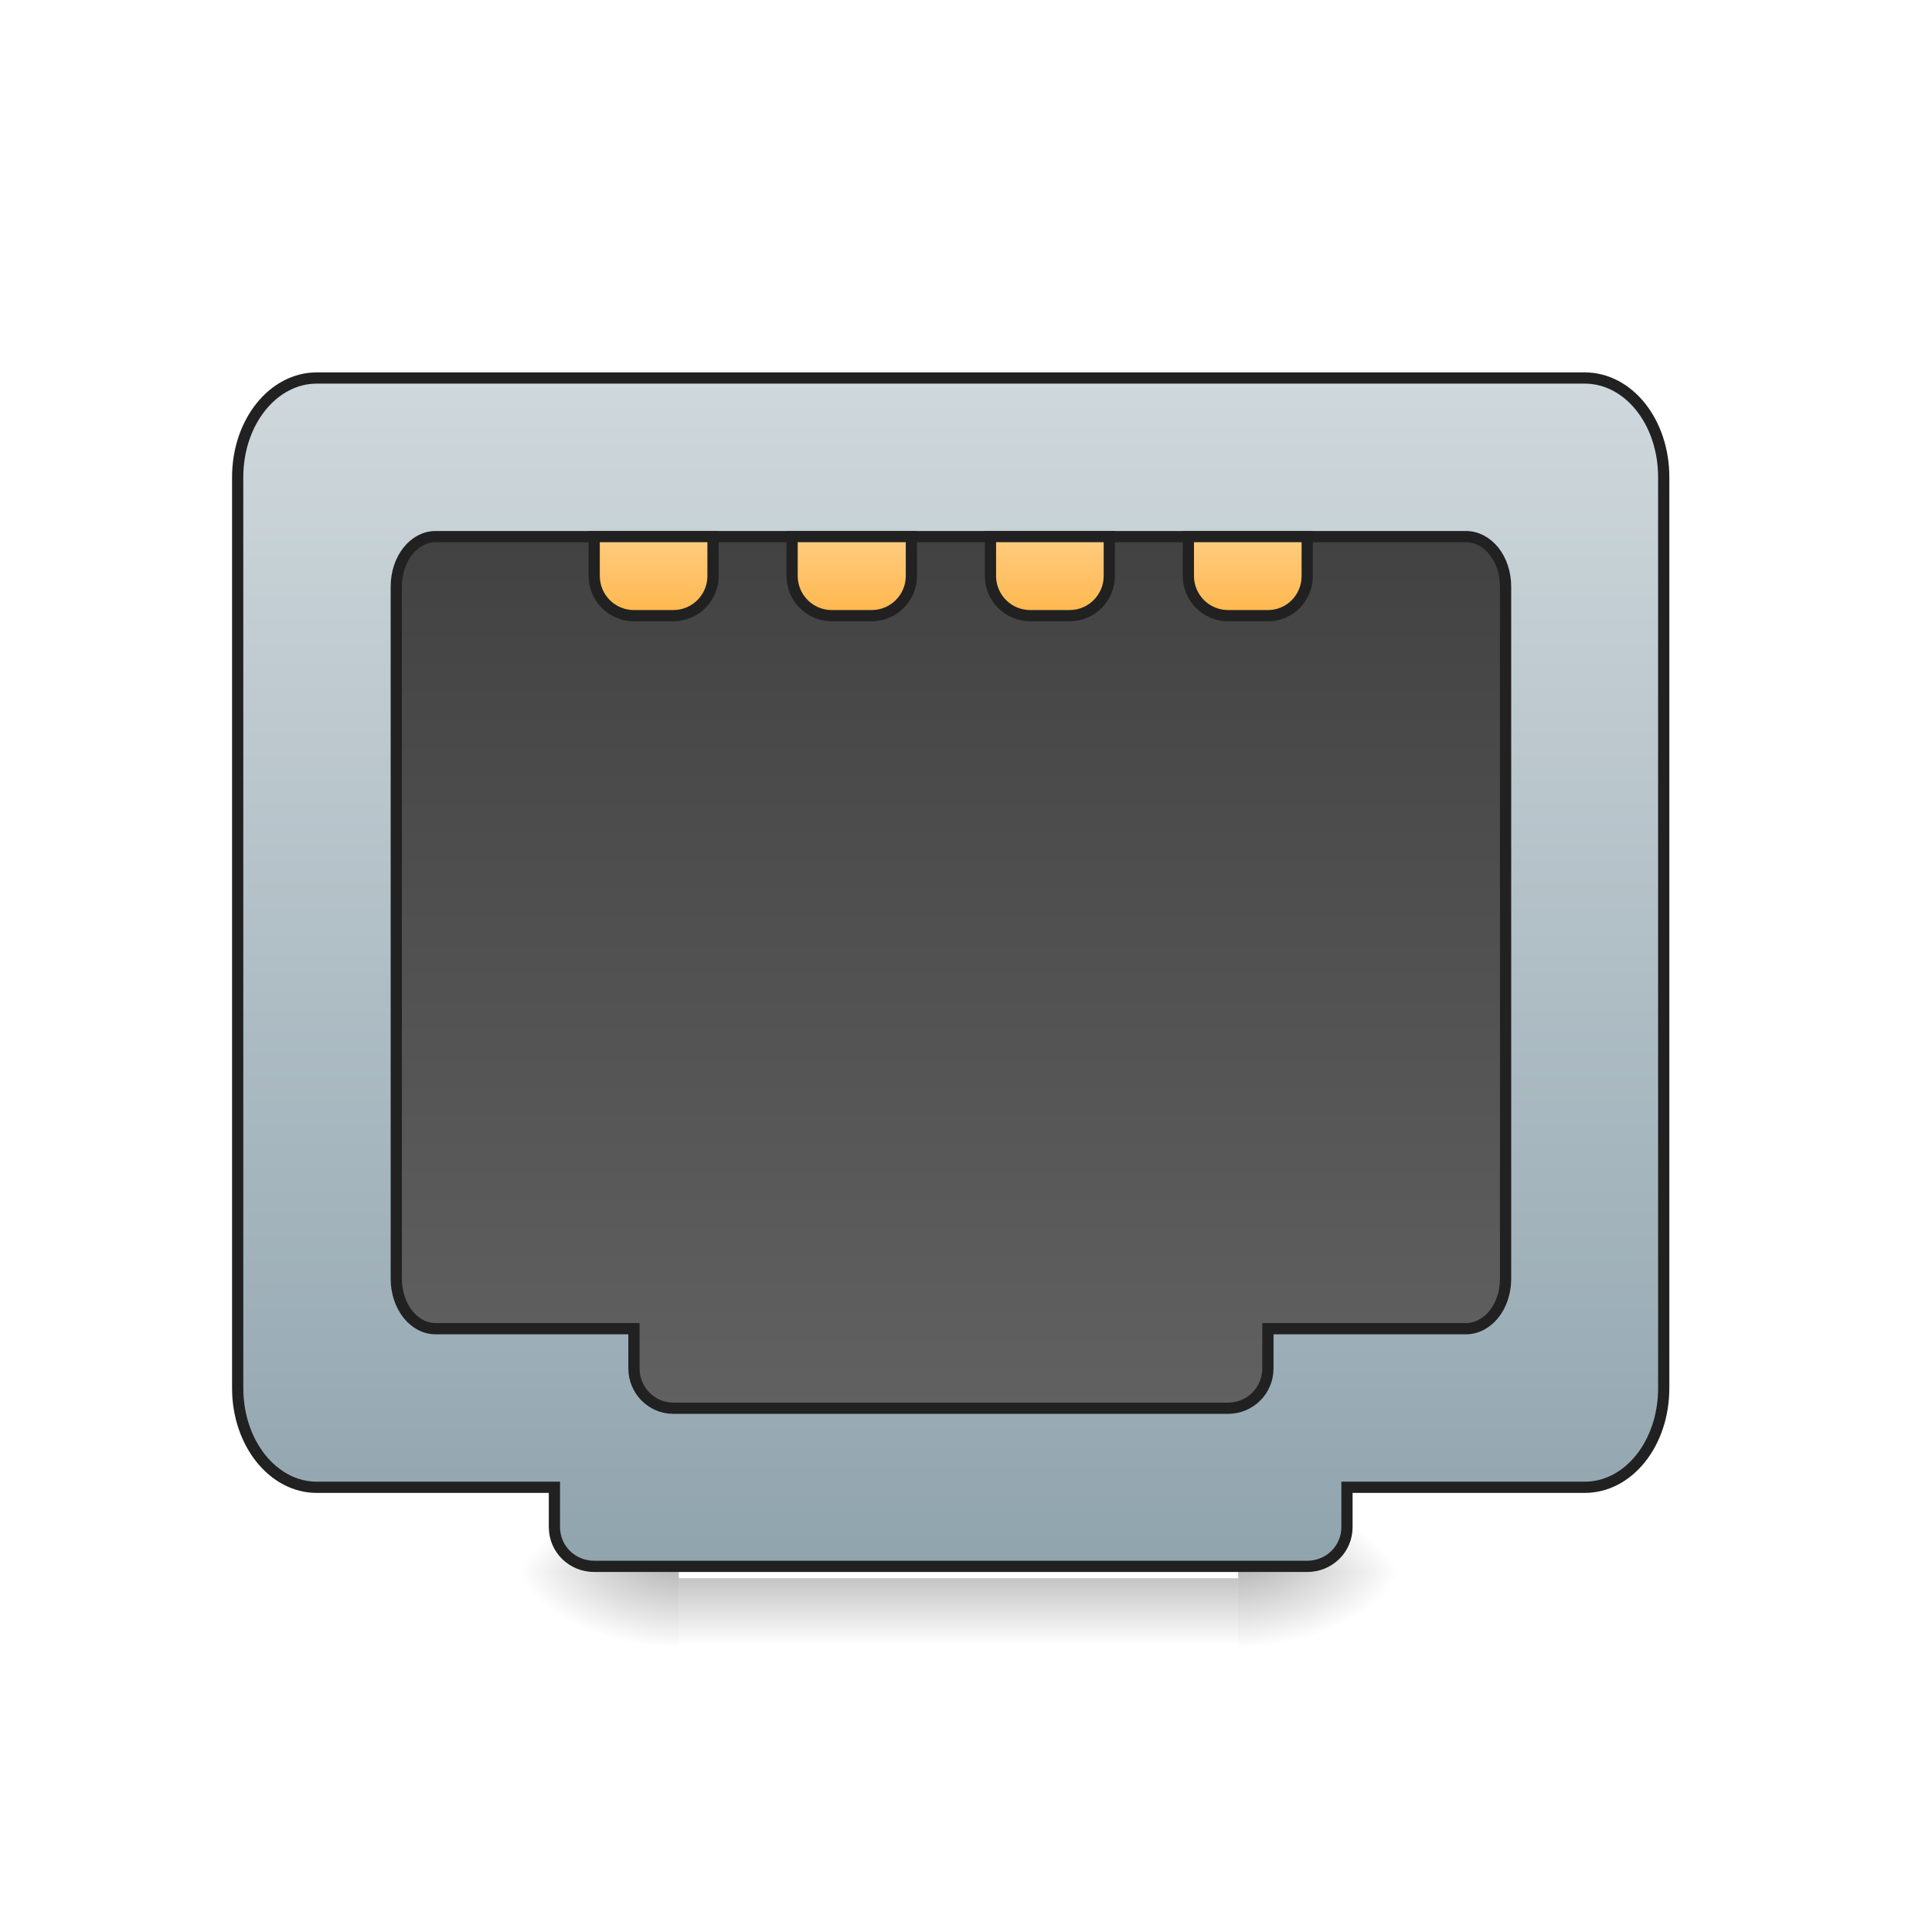 <?xml version="1.0" encoding="UTF-8"?>
<svg xmlns="http://www.w3.org/2000/svg" xmlns:xlink="http://www.w3.org/1999/xlink" width="16pt" height="16pt" viewBox="0 0 16 16" version="1.1">
<defs>
<linearGradient id="linear0" gradientUnits="userSpaceOnUse" x1="254" y1="233.5" x2="254" y2="254.667" gradientTransform="matrix(0.031,0,0,0.031,-0,5.727)">
<stop offset="0" style="stop-color:rgb(0%,0%,0%);stop-opacity:0.275;"/>
<stop offset="1" style="stop-color:rgb(0%,0%,0%);stop-opacity:0;"/>
</linearGradient>
<radialGradient id="radial0" gradientUnits="userSpaceOnUse" cx="450.909" cy="189.579" fx="450.909" fy="189.579" r="21.167" gradientTransform="matrix(0,-0.039,-0.07,-0,23.419,30.805)">
<stop offset="0" style="stop-color:rgb(0%,0%,0%);stop-opacity:0.314;"/>
<stop offset="0.222" style="stop-color:rgb(0%,0%,0%);stop-opacity:0.275;"/>
<stop offset="1" style="stop-color:rgb(0%,0%,0%);stop-opacity:0;"/>
</radialGradient>
<radialGradient id="radial1" gradientUnits="userSpaceOnUse" cx="450.909" cy="189.579" fx="450.909" fy="189.579" r="21.167" gradientTransform="matrix(-0,0.039,0.07,0,-7.543,-4.756)">
<stop offset="0" style="stop-color:rgb(0%,0%,0%);stop-opacity:0.314;"/>
<stop offset="0.222" style="stop-color:rgb(0%,0%,0%);stop-opacity:0.275;"/>
<stop offset="1" style="stop-color:rgb(0%,0%,0%);stop-opacity:0;"/>
</radialGradient>
<radialGradient id="radial2" gradientUnits="userSpaceOnUse" cx="450.909" cy="189.579" fx="450.909" fy="189.579" r="21.167" gradientTransform="matrix(-0,-0.039,0.07,-0,-7.543,30.805)">
<stop offset="0" style="stop-color:rgb(0%,0%,0%);stop-opacity:0.314;"/>
<stop offset="0.222" style="stop-color:rgb(0%,0%,0%);stop-opacity:0.275;"/>
<stop offset="1" style="stop-color:rgb(0%,0%,0%);stop-opacity:0;"/>
</radialGradient>
<radialGradient id="radial3" gradientUnits="userSpaceOnUse" cx="450.909" cy="189.579" fx="450.909" fy="189.579" r="21.167" gradientTransform="matrix(0,0.039,-0.07,0,23.419,-4.756)">
<stop offset="0" style="stop-color:rgb(0%,0%,0%);stop-opacity:0.314;"/>
<stop offset="0.222" style="stop-color:rgb(0%,0%,0%);stop-opacity:0.275;"/>
<stop offset="1" style="stop-color:rgb(0%,0%,0%);stop-opacity:0;"/>
</radialGradient>
<linearGradient id="linear1" gradientUnits="userSpaceOnUse" x1="960" y1="1695.118" x2="960" y2="495.118" gradientTransform="matrix(0.265,0,0,0.265,0,-246.75)">
<stop offset="0" style="stop-color:rgb(56.471%,64.314%,68.235%);stop-opacity:1;"/>
<stop offset="1" style="stop-color:rgb(81.176%,84.706%,86.275%);stop-opacity:1;"/>
</linearGradient>
<linearGradient id="linear2" gradientUnits="userSpaceOnUse" x1="960" y1="655.118" x2="960" y2="1535.118" gradientTransform="matrix(0.265,0,0,0.265,0,-246.75)">
<stop offset="0" style="stop-color:rgb(25.882%,25.882%,25.882%);stop-opacity:1;"/>
<stop offset="1" style="stop-color:rgb(38.039%,38.039%,38.039%);stop-opacity:1;"/>
</linearGradient>
<linearGradient id="linear3" gradientUnits="userSpaceOnUse" x1="174.625" y1="-20.5" x2="174.625" y2="-41.667" gradientTransform="matrix(1,0,0,1,0,-31.75)">
<stop offset="0" style="stop-color:rgb(100%,71.765%,30.196%);stop-opacity:1;"/>
<stop offset="1" style="stop-color:rgb(100%,80%,50.196%);stop-opacity:1;"/>
</linearGradient>
<linearGradient id="linear4" gradientUnits="userSpaceOnUse" x1="227.542" y1="-20.5" x2="227.542" y2="-41.667" gradientTransform="matrix(1,0,0,1,0,-31.75)">
<stop offset="0" style="stop-color:rgb(100%,71.765%,30.196%);stop-opacity:1;"/>
<stop offset="1" style="stop-color:rgb(100%,80%,50.196%);stop-opacity:1;"/>
</linearGradient>
<linearGradient id="linear5" gradientUnits="userSpaceOnUse" x1="280.458" y1="-20.5" x2="280.458" y2="-41.667" gradientTransform="matrix(1,0,0,1,0,-31.75)">
<stop offset="0" style="stop-color:rgb(100%,71.765%,30.196%);stop-opacity:1;"/>
<stop offset="1" style="stop-color:rgb(100%,80%,50.196%);stop-opacity:1;"/>
</linearGradient>
<linearGradient id="linear6" gradientUnits="userSpaceOnUse" x1="328.083" y1="-20.5" x2="328.083" y2="-41.667" gradientTransform="matrix(1,0,0,1,0,-31.75)">
<stop offset="0" style="stop-color:rgb(100%,71.765%,30.196%);stop-opacity:1;"/>
<stop offset="1" style="stop-color:rgb(100%,80%,50.196%);stop-opacity:1;"/>
</linearGradient>
</defs>
<g id="surface1">
<path style=" stroke:none;fill-rule:nonzero;fill:url(#linear0);" d="M 5.621 13.07 L 10.254 13.07 L 10.254 13.688 L 5.621 13.688 Z M 5.621 13.07 "/>
<path style=" stroke:none;fill-rule:nonzero;fill:url(#radial0);" d="M 10.254 13.023 L 11.578 13.023 L 11.578 12.363 L 10.254 12.363 Z M 10.254 13.023 "/>
<path style=" stroke:none;fill-rule:nonzero;fill:url(#radial1);" d="M 5.621 13.023 L 4.301 13.023 L 4.301 13.688 L 5.621 13.688 Z M 5.621 13.023 "/>
<path style=" stroke:none;fill-rule:nonzero;fill:url(#radial2);" d="M 5.621 13.023 L 4.301 13.023 L 4.301 12.363 L 5.621 12.363 Z M 5.621 13.023 "/>
<path style=" stroke:none;fill-rule:nonzero;fill:url(#radial3);" d="M 10.254 13.023 L 11.578 13.023 L 11.578 13.688 L 10.254 13.688 Z M 10.254 13.023 "/>
<path style="fill-rule:nonzero;fill:url(#linear1);stroke-width:3;stroke-linecap:round;stroke-linejoin:miter;stroke:rgb(12.941%,12.941%,12.941%);stroke-opacity:1;stroke-miterlimit:4;" d="M 84.617 -115.759 C 72.993 -115.759 63.494 -104.011 63.494 -89.262 L 63.494 154.09 C 63.494 168.838 72.993 180.587 84.617 180.587 L 148.111 180.587 L 148.111 191.211 C 148.111 197.086 152.86 201.71 158.735 201.71 L 349.217 201.71 C 355.091 201.71 359.841 197.086 359.841 191.211 L 359.841 180.587 L 423.335 180.587 C 435.083 180.587 444.458 168.838 444.458 154.09 L 444.458 -89.262 C 444.458 -104.011 435.083 -115.759 423.335 -115.759 Z M 84.617 -115.759 " transform="matrix(0.031,0,0,0.031,0,6.719)"/>
<path style="fill-rule:nonzero;fill:url(#linear2);stroke-width:3;stroke-linecap:round;stroke-linejoin:miter;stroke:rgb(12.941%,12.941%,12.941%);stroke-opacity:1;stroke-miterlimit:4;" d="M 116.364 -73.389 C 110.614 -73.389 105.865 -67.514 105.865 -60.015 L 105.865 124.843 C 105.865 132.342 110.614 138.216 116.364 138.216 L 169.359 138.216 L 169.359 148.84 C 169.359 154.715 174.108 159.464 179.858 159.464 L 328.094 159.464 C 333.968 159.464 338.718 154.715 338.718 148.84 L 338.718 138.216 L 391.588 138.216 C 397.462 138.216 402.212 132.342 402.212 124.843 L 402.212 -60.015 C 402.212 -67.514 397.462 -73.389 391.588 -73.389 Z M 116.364 -73.389 " transform="matrix(0.031,0,0,0.031,0,6.719)"/>
<path style="fill-rule:nonzero;fill:url(#linear3);stroke-width:3;stroke-linecap:round;stroke-linejoin:miter;stroke:rgb(12.941%,12.941%,12.941%);stroke-opacity:1;stroke-miterlimit:4;" d="M 158.735 -73.389 L 158.735 -62.89 C 158.735 -57.015 163.484 -52.266 169.359 -52.266 L 179.858 -52.266 C 185.732 -52.266 190.482 -57.015 190.482 -62.89 L 190.482 -73.389 Z M 158.735 -73.389 " transform="matrix(0.031,0,0,0.031,0,6.719)"/>
<path style="fill-rule:nonzero;fill:url(#linear4);stroke-width:3;stroke-linecap:round;stroke-linejoin:miter;stroke:rgb(12.941%,12.941%,12.941%);stroke-opacity:1;stroke-miterlimit:4;" d="M 211.605 -73.389 L 211.605 -62.89 C 211.605 -57.015 216.354 -52.266 222.229 -52.266 L 232.853 -52.266 C 238.727 -52.266 243.477 -57.015 243.477 -62.89 L 243.477 -73.389 Z M 211.605 -73.389 " transform="matrix(0.031,0,0,0.031,0,6.719)"/>
<path style="fill-rule:nonzero;fill:url(#linear5);stroke-width:3;stroke-linecap:round;stroke-linejoin:miter;stroke:rgb(12.941%,12.941%,12.941%);stroke-opacity:1;stroke-miterlimit:4;" d="M 264.6 -73.389 L 264.6 -62.89 C 264.6 -57.015 269.349 -52.266 275.224 -52.266 L 285.723 -52.266 C 291.597 -52.266 296.347 -57.015 296.347 -62.89 L 296.347 -73.389 Z M 264.6 -73.389 " transform="matrix(0.031,0,0,0.031,0,6.719)"/>
<path style="fill-rule:nonzero;fill:url(#linear6);stroke-width:3;stroke-linecap:round;stroke-linejoin:miter;stroke:rgb(12.941%,12.941%,12.941%);stroke-opacity:1;stroke-miterlimit:4;" d="M 317.47 -73.389 L 317.47 -62.89 C 317.47 -57.015 322.219 -52.266 328.094 -52.266 L 338.718 -52.266 C 344.592 -52.266 349.217 -57.015 349.217 -62.89 L 349.217 -73.389 Z M 317.47 -73.389 " transform="matrix(0.031,0,0,0.031,0,6.719)"/>
</g>
</svg>
